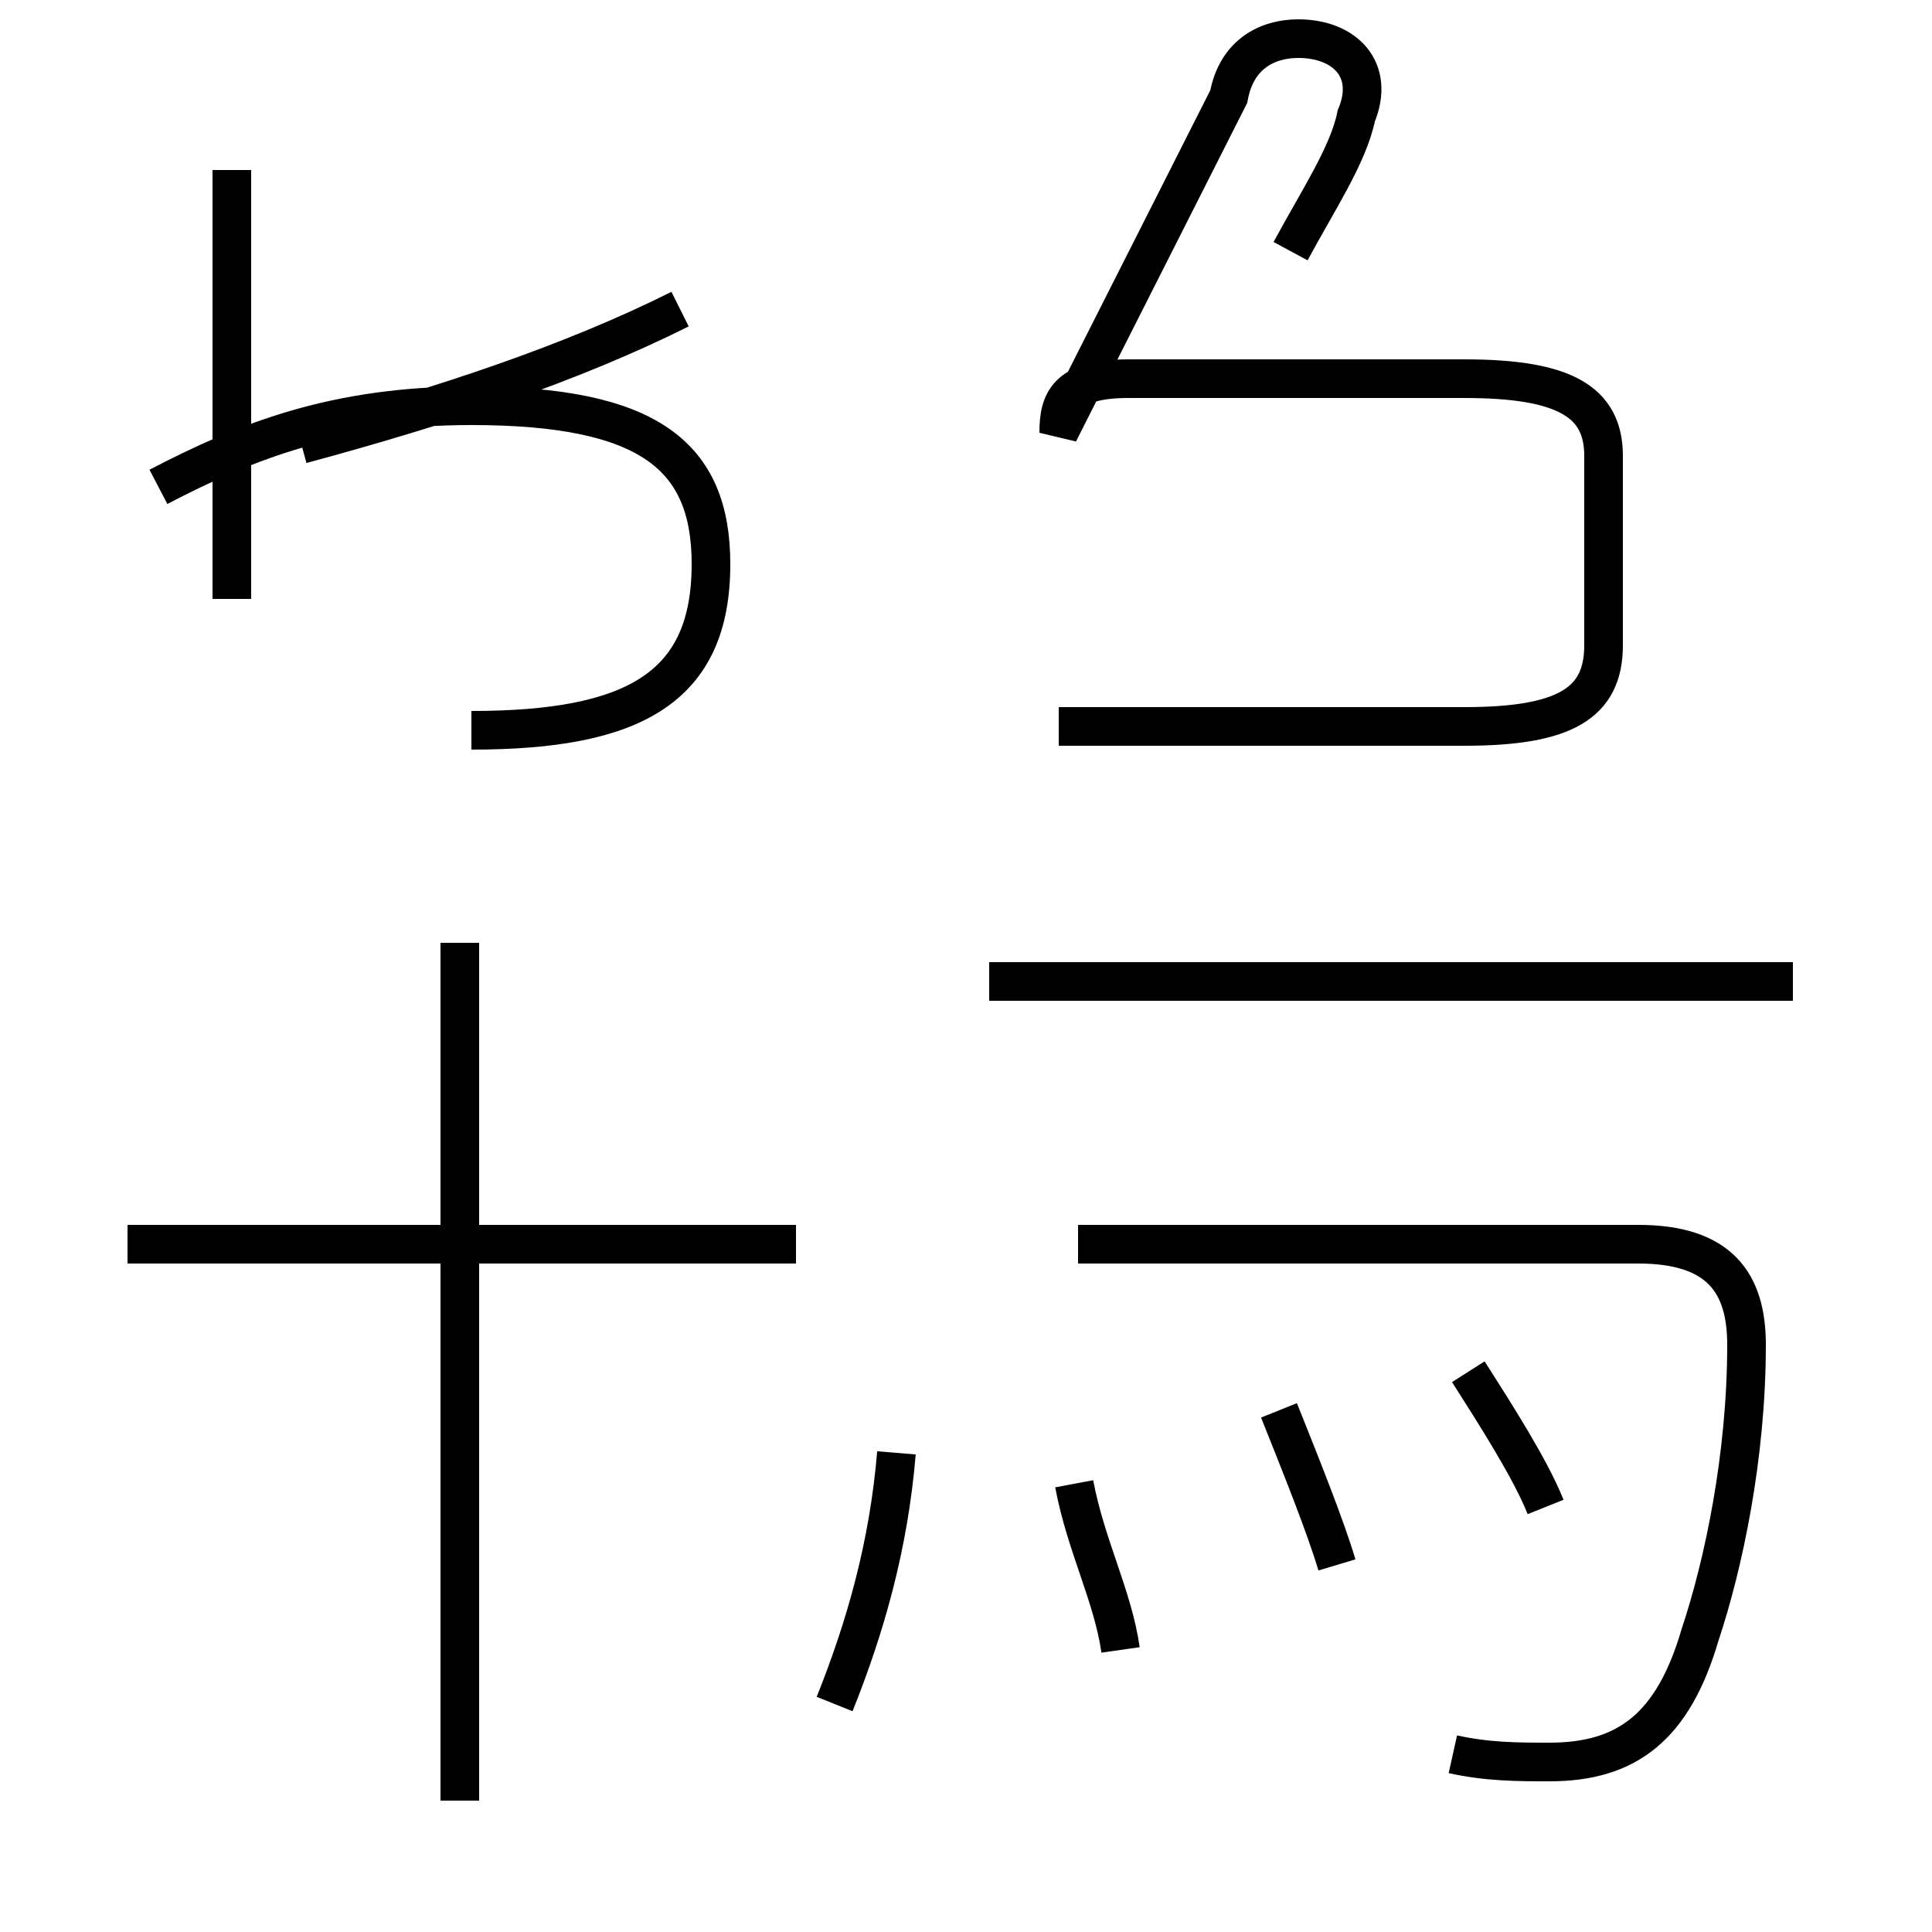 <?xml version='1.0' encoding='utf8'?>
<svg viewBox="0.0 -44.0 50.0 50.0" version="1.1" xmlns="http://www.w3.org/2000/svg">
<rect x="0.0" y="-44.0" width="50.0" height="50.0" fill="#808080" stroke="none"/>
<rect x="-1000" y="-1000" width="2000" height="2000" stroke="white" fill="white"/>
<g style="fill:none; stroke:#000000;  stroke-width:1">
<path d="M 6.0 28.5 L 6.0 39.6 M 17.6 36.0 C 14.8 34.6 11.5 33.5 7.8 32.5 M 12.2 25.1 C 16.4 25.1 18.4 26.2 18.4 29.4 C 18.4 32.2 16.8 33.5 12.2 33.5 C 8.7 33.5 6.4 32.6 4.1 31.4 M 20.6 11.8 L 3.3 11.8 M 11.9 -2.6 L 11.9 19.6 M 33.4 37.5 C 34.1 38.8 34.9 40.0 35.1 41.0 C 35.6 42.2 34.8 43.0 33.6 43.0 C 32.8 43.0 32.0 42.6 31.8 41.5 L 27.4 32.8 C 27.4 33.6 27.6 34.2 29.2 34.2 L 37.9 34.2 C 40.5 34.2 41.5 33.6 41.5 32.2 L 41.5 27.3 C 41.5 25.8 40.5 25.2 37.9 25.2 L 27.4 25.2 M 46.4 18.6 L 25.6 18.6 M 37.6 -1.4 C 38.5 -1.6 39.3 -1.6 40.1 -1.6 C 42.1 -1.6 43.3 -0.7 44.0 1.7 C 44.6 3.5 45.2 6.3 45.2 9.2 C 45.2 10.8 44.5 11.8 42.4 11.8 L 27.9 11.8 M 21.6 -0.1 C 22.4 1.9 23.0 4.0 23.2 6.4 M 29.0 1.3 C 28.8 2.7 28.1 4.0 27.8 5.6 M 34.6 3.5 C 34.3 4.5 33.7 6.0 33.1 7.5 M 40.0 5.0 C 39.6 6.0 38.7 7.4 38.0 8.5 " transform="scale(1, -1)" />
</g>
</svg>